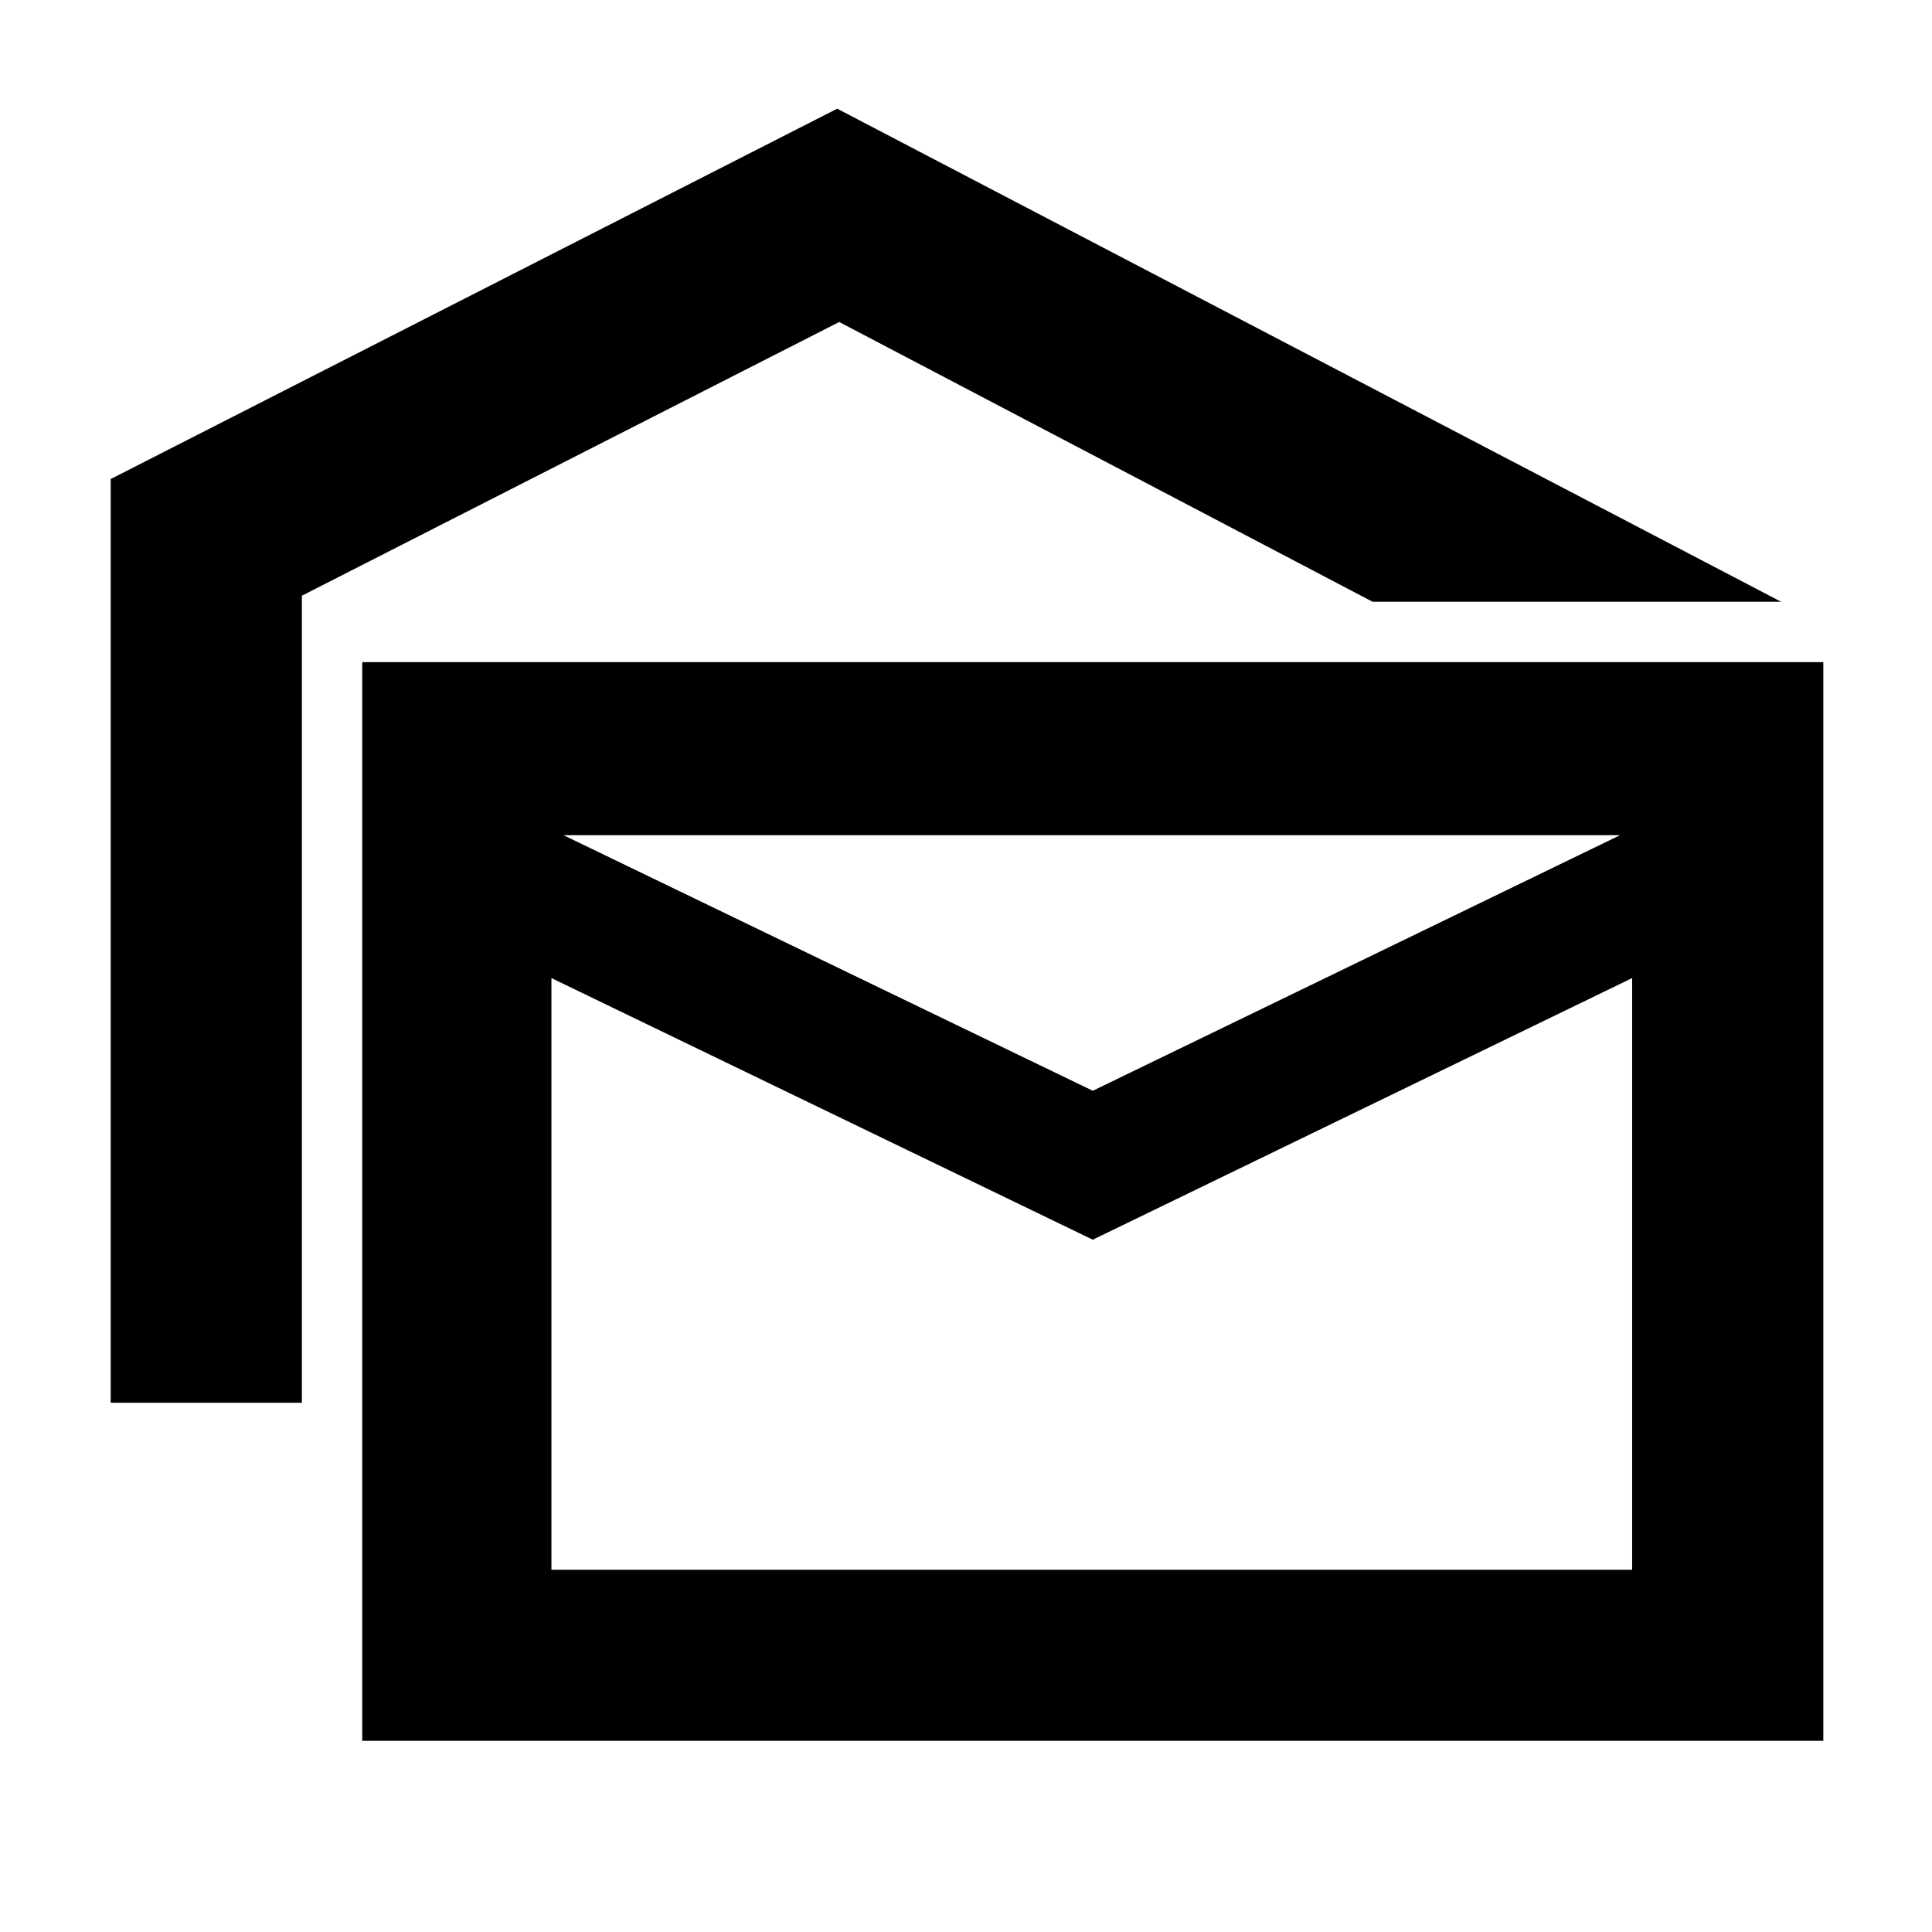 <svg xmlns="http://www.w3.org/2000/svg" height="48" viewBox="0 -960 960 960" width="48"><path d="M55-263v-458.97L416-906l469 245H682L417-800 150-664v401H55ZM180-95v-536h726v536H180Zm363-249L274-474v294h537v-294L543-344Zm0-74 262-127H280l263 127Zm289-127H253h579Z"/></svg>